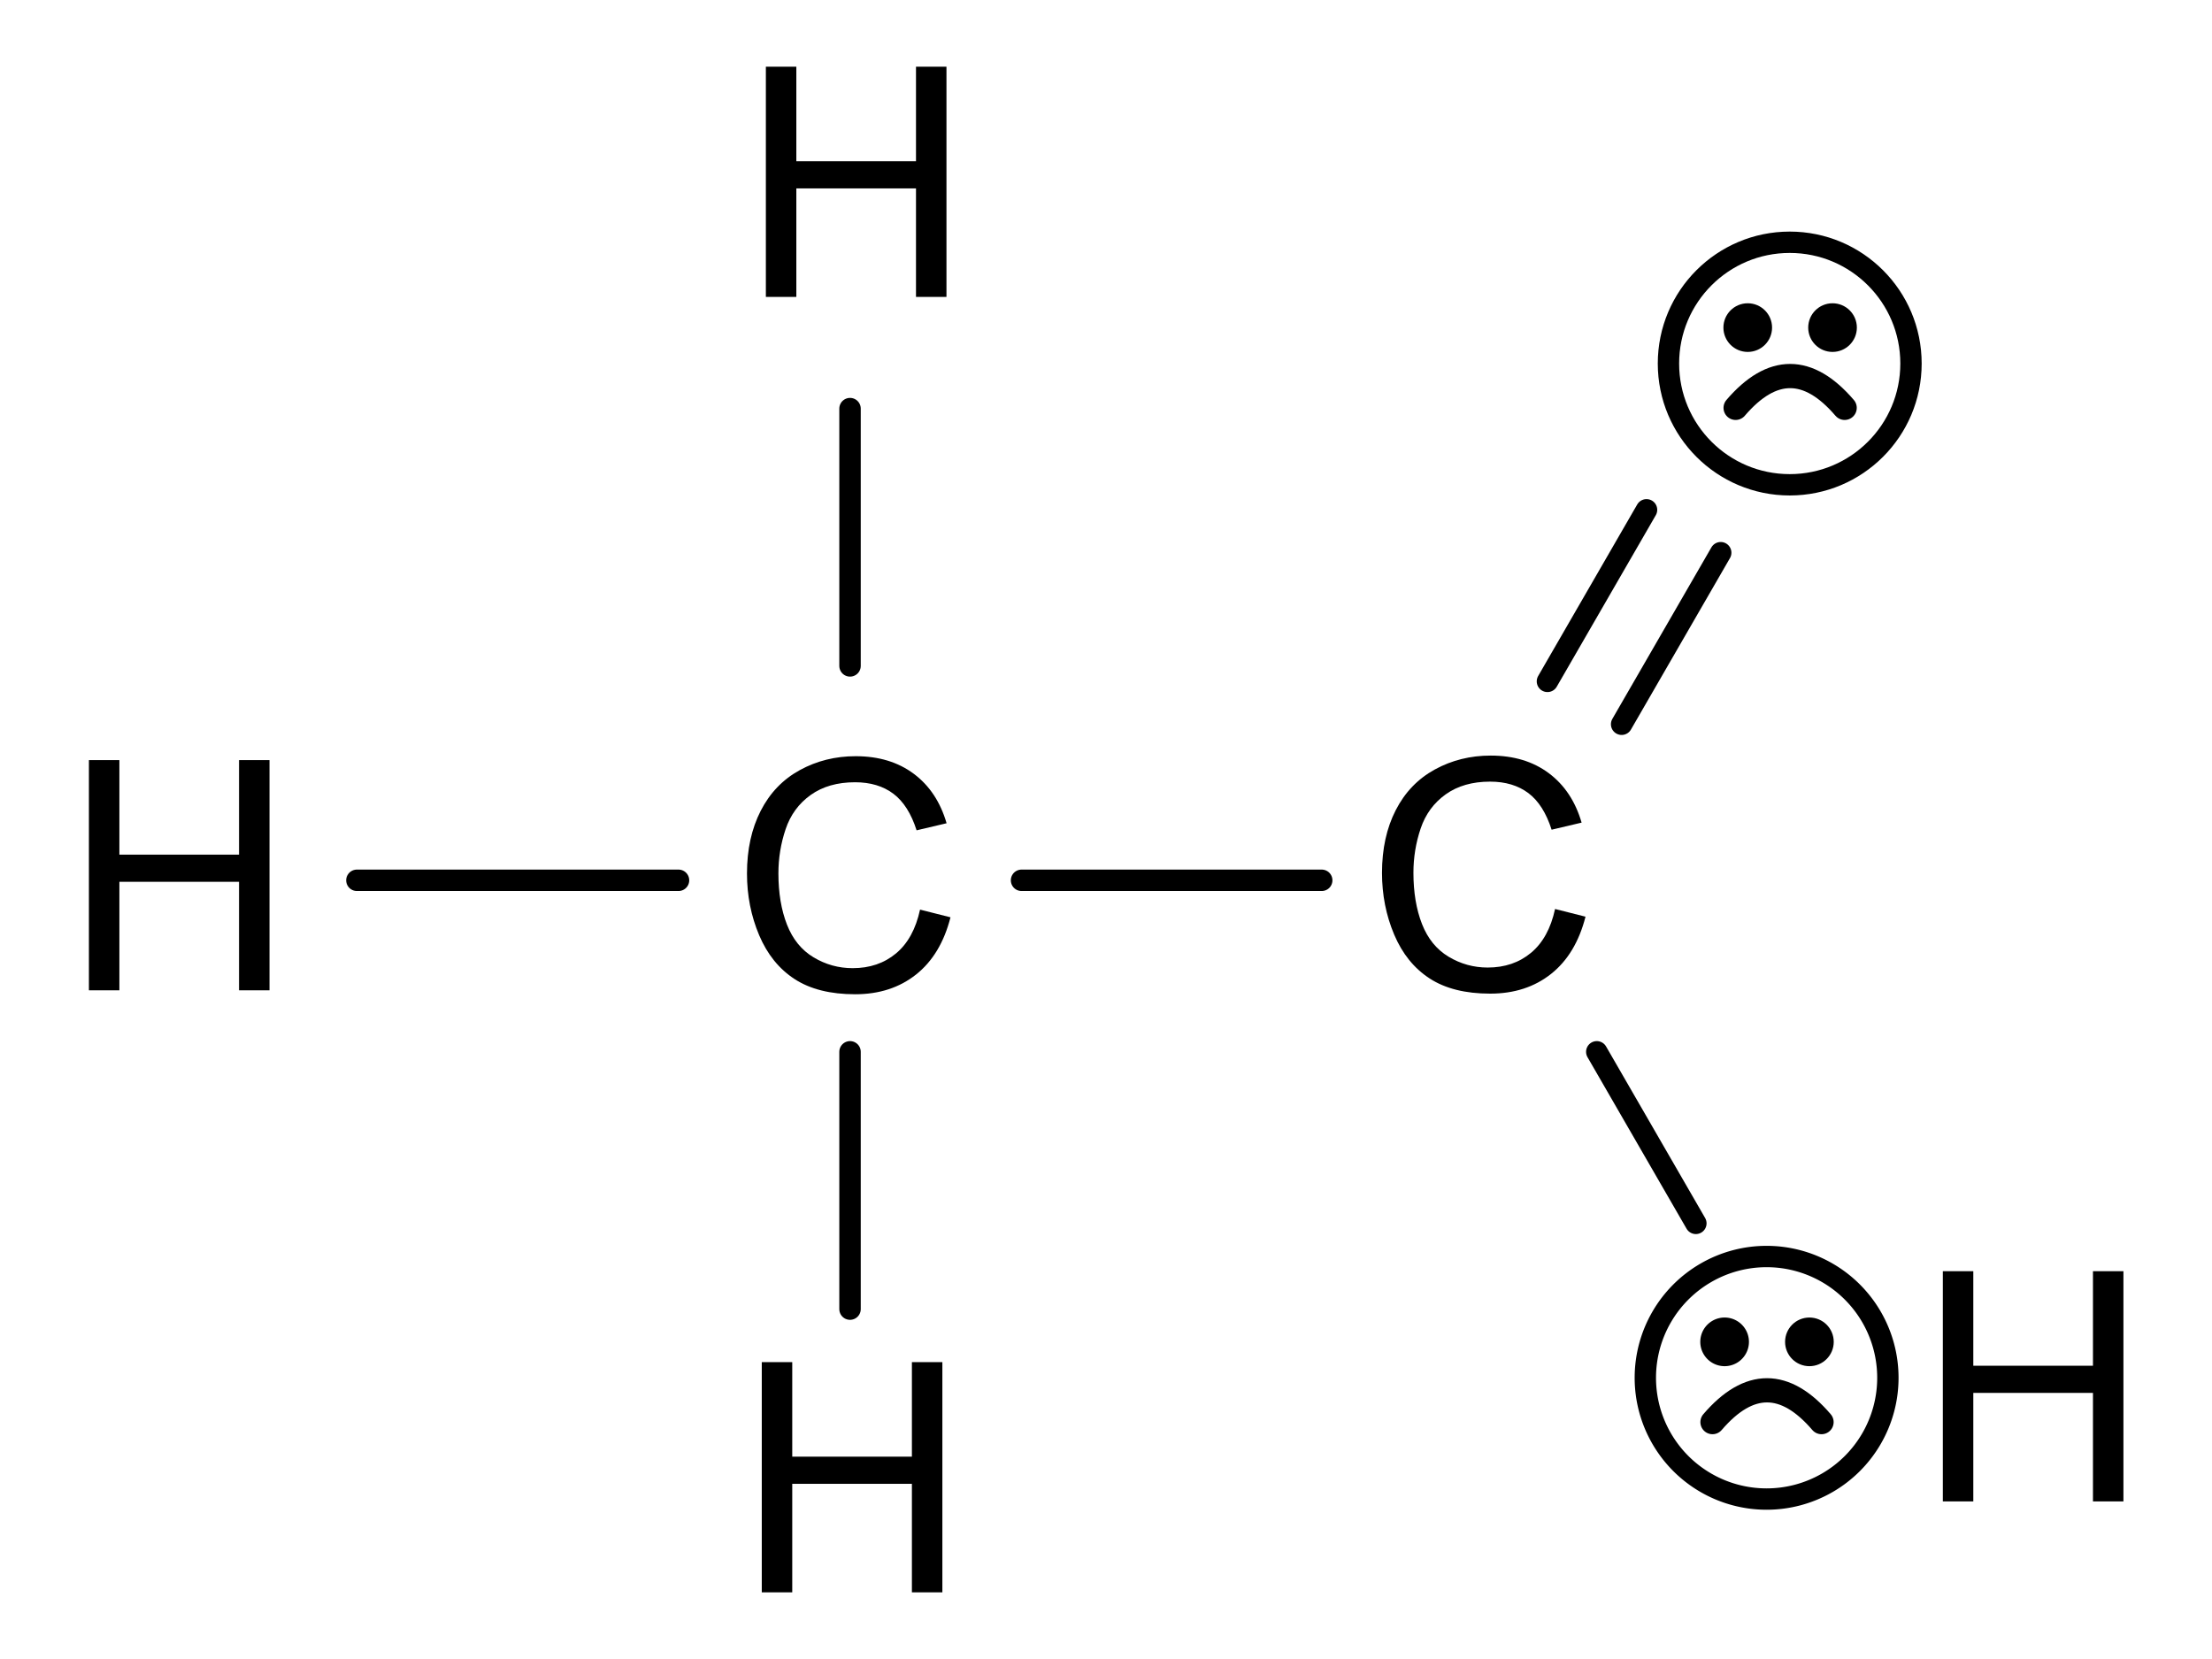 <?xml version="1.0" encoding="UTF-8" standalone="no"?>
<!-- Created with Inkscape (http://www.inkscape.org/) -->

<svg
   xmlns:cdml="http://www.freesoftware.fsf.org/bkchem/cdml"
   xmlns:dc="http://purl.org/dc/elements/1.1/"
   xmlns:cc="http://creativecommons.org/ns#"
   xmlns:rdf="http://www.w3.org/1999/02/22-rdf-syntax-ns#"
   xmlns:svg="http://www.w3.org/2000/svg"
   xmlns="http://www.w3.org/2000/svg"
   xmlns:xlink="http://www.w3.org/1999/xlink"
   xmlns:sodipodi="http://sodipodi.sourceforge.net/DTD/sodipodi-0.dtd"
   xmlns:inkscape="http://www.inkscape.org/namespaces/inkscape"
   version="1.0"
   width="434.965"
   height="326.171"
   id="svg2"
   sodipodi:version="0.32"
   inkscape:version="0.47 r22583"
   sodipodi:docname="acetic_acid.svg"
   inkscape:output_extension="org.inkscape.output.svg.inkscape">
  <sodipodi:namedview
     inkscape:window-height="999"
     inkscape:window-width="1280"
     inkscape:pageshadow="2"
     inkscape:pageopacity="0.0"
     guidetolerance="10.0"
     gridtolerance="10.0"
     objecttolerance="10.0"
     borderopacity="1.0"
     bordercolor="#666666"
     pagecolor="#ffffff"
     id="base"
     showgrid="false"
     inkscape:zoom="3.0773287"
     inkscape:cx="271.01643"
     inkscape:cy="131.4929"
     inkscape:window-x="0"
     inkscape:window-y="0"
     inkscape:current-layer="layer1"
     units="px"
     inkscape:window-maximized="1" />
  <defs
     id="defs47">
    <inkscape:perspective
       sodipodi:type="inkscape:persp3d"
       inkscape:vp_x="0 : 200 : 1"
       inkscape:vp_y="0 : 1000 : 0"
       inkscape:vp_z="500 : 200 : 1"
       inkscape:persp3d-origin="250 : 133.33333 : 1"
       id="perspective28" />
    <inkscape:perspective
       id="perspective3009"
       inkscape:persp3d-origin="24 : 16 : 1"
       inkscape:vp_z="48 : 24 : 1"
       inkscape:vp_y="0 : 1000 : 0"
       inkscape:vp_x="0 : 24 : 1"
       sodipodi:type="inkscape:persp3d" />
  </defs>
  <g
     transform="matrix(4.216,0,0,4.216,-334.556,-307.523)"
     id="g4"
     style="font-size:15px;stroke-linecap:round;font-family:Helvetica">
    <g
       id="g6"
       style="stroke:#000000;stroke-width:1;stroke-linecap:butt">
      <path
         style=""
         d="m 111,114 -15,0"
         id="line8" />
    </g>
    <g
       id="g10"
       style="stroke:#000000;stroke-width:1;stroke-linecap:butt">
      <path
         style=""
         d="m 119,122 0,12"
         id="line12" />
    </g>
    <g
       id="g14"
       style="stroke:#000000;stroke-width:1;stroke-linecap:butt">
      <path
         style=""
         d="m 127,114 14,0"
         id="line16" />
    </g>
    <g
       id="g18"
       style="stroke:#000000;stroke-width:1;stroke-linecap:butt">
      <path
         style=""
         d="m 153.83,122 4.62,8"
         id="line20" />
    </g>
    <g
       id="g22"
       style="stroke:#000000;stroke-width:1;stroke-linecap:butt">
      <path
         style=""
         d="m 119,104 0,-12"
         id="line24" />
    </g>
    <g
       transform="translate(-1.721,1.721)"
       id="g26"
       style="stroke:#000000;stroke-width:1;stroke-linecap:butt">
      <path
         style=""
         d="m 153.25,103 4.62,-8"
         id="line28" />
      <path
         style=""
         d="M 156.71,105 161.33,97"
         id="line30" />
    </g>
    <g
       style="fill:#000000;font-family:helvetica"
       id="text32">
      <path
         d="m 114.884,147.21 0,-10.737 1.421,0 0,4.409 5.581,0 0,-4.409 1.421,0 0,10.737 -1.421,0 0,-5.061 -5.581,0 0,5.061 z"
         style="fill:#000000;font-family:helvetica"
         id="path3011" />
    </g>
    <g
       style="fill:#000000;font-family:helvetica"
       id="text34">
      <path
         d="m 122.265,115.367 1.421,0.359 c -0.298,1.167 -0.834,2.057 -1.608,2.67 -0.774,0.613 -1.72,0.919 -2.838,0.919 -1.157,0 -2.098,-0.236 -2.823,-0.707 -0.725,-0.471 -1.277,-1.154 -1.655,-2.047 -0.378,-0.894 -0.568,-1.853 -0.568,-2.878 0,-1.118 0.214,-2.093 0.641,-2.926 0.427,-0.833 1.035,-1.465 1.824,-1.897 0.789,-0.432 1.656,-0.648 2.604,-0.648 1.074,1e-5 1.978,0.273 2.71,0.82 0.732,0.547 1.243,1.316 1.531,2.307 l -1.399,0.33 c -0.249,-0.781 -0.61,-1.35 -1.084,-1.707 -0.474,-0.356 -1.069,-0.535 -1.787,-0.535 -0.825,10e-6 -1.515,0.198 -2.069,0.593 -0.554,0.396 -0.944,0.927 -1.168,1.593 -0.225,0.667 -0.337,1.354 -0.337,2.062 0,0.913 0.133,1.71 0.399,2.391 0.266,0.681 0.68,1.19 1.241,1.527 0.562,0.337 1.169,0.505 1.824,0.505 0.796,0 1.47,-0.229 2.021,-0.688 0.552,-0.459 0.925,-1.14 1.121,-2.043 z"
         style="fill:#000000;font-family:helvetica"
         id="path3014" />
    </g>
    <g
       style="fill:#000000;font-family:helvetica"
       id="text36">
      <path
         d="m 151.883,115.338 1.421,0.359 c -0.298,1.167 -0.834,2.057 -1.608,2.67 -0.774,0.613 -1.72,0.919 -2.838,0.919 -1.157,0 -2.098,-0.236 -2.823,-0.707 -0.725,-0.471 -1.277,-1.154 -1.655,-2.047 -0.378,-0.894 -0.568,-1.853 -0.568,-2.878 0,-1.118 0.214,-2.094 0.641,-2.926 0.427,-0.833 1.035,-1.465 1.824,-1.897 0.789,-0.432 1.656,-0.648 2.604,-0.648 1.074,1e-5 1.978,0.273 2.71,0.82 0.732,0.547 1.243,1.316 1.531,2.307 l -1.399,0.33 c -0.249,-0.781 -0.61,-1.35 -1.084,-1.707 -0.474,-0.356 -1.069,-0.535 -1.787,-0.535 -0.825,10e-6 -1.515,0.198 -2.069,0.593 -0.554,0.396 -0.944,0.927 -1.168,1.593 -0.225,0.667 -0.337,1.354 -0.337,2.062 -1e-5,0.913 0.133,1.71 0.399,2.391 0.266,0.681 0.68,1.19 1.241,1.527 0.562,0.337 1.169,0.505 1.824,0.505 0.796,0 1.47,-0.229 2.021,-0.688 0.552,-0.459 0.925,-1.14 1.121,-2.043 z"
         style="fill:#000000;font-family:helvetica"
         id="path3017" />
    </g>
    <g
       style="fill:#000000;font-family:helvetica"
       id="text38">
      <path
         d="m 115.075,86.79 0,-10.737 1.421,0 0,4.409 5.581,0 0,-4.409 1.421,0 0,10.737 -1.421,0 0,-5.061 -5.581,0 0,5.061 z"
         style="fill:#000000;font-family:helvetica"
         id="path3020" />
    </g>
    <g
       style="fill:#000000;font-family:helvetica"
       id="text40">
      <path
         d="m 83.501,119.131 0,-10.737 1.421,0 0,4.409 5.581,0 0,-4.409 1.421,0 0,10.737 -1.421,0 0,-5.061 -5.581,0 0,5.061 z"
         style="fill:#000000;font-family:helvetica"
         id="path3023" />
    </g>
    <g
       style="fill:#000000;font-family:helvetica"
       id="text44">
      <path
         d="m 169.97,142.969 0,-10.737 1.421,0 0,4.409 5.581,0 0,-4.409 1.421,0 0,10.737 -1.421,0 0,-5.061 -5.581,0 0,5.061 z"
         style="fill:#000000;font-family:helvetica"
         id="path3031" />
    </g>
  </g>
  <cdml:cdml
     version="0.15">
    <cdml:info>
      <cdml:author_program
         version="0.13.0">BKchem</cdml:author_program>
    </cdml:info>
    <cdml:paper
       use_real_minus="0"
       type="A4"
       replace_minus="0"
       orientation="portrait"
       crop_svg="1"
       crop_margin="1" />
    <cdml:viewport
       viewport="0 0 640 480" />
    <cdml:standard
       paper_type="A4"
       paper_orientation="portrait"
       paper_crop_svg="1"
       paper_crop_margin="1"
       line_width="1.0px"
       line_color="#000"
       font_size="12"
       font_family="helvetica"
       area_color="">
      <cdml:bond
         width="6.0px"
         wedge-width="5.0px"
         length="0.8cm"
         double-ratio="0.75" />
      <cdml:arrow
         length="1.6cm" />
      <cdml:atom
         show_hydrogens="0" />
    </cdml:standard>
    <cdml:molecule
       name=""
       id="molecule22920">
      <cdml:atom
         valency="1"
         pos="center-first"
         name="H"
         id="atom32486">
        <cdml:point
           y="3.819cm"
           x="3.152cm" />
      </cdml:atom>
      <cdml:atom
         valency="4"
         show="yes"
         pos="center-first"
         name="C"
         id="atom33460">
        <cdml:point
           y="3.019cm"
           x="3.152cm" />
      </cdml:atom>
      <cdml:atom
         valency="4"
         show="yes"
         pos="center-last"
         name="C"
         id="atom96685">
        <cdml:point
           y="3.019cm"
           x="3.952cm" />
      </cdml:atom>
      <cdml:atom
         valency="1"
         pos="center-first"
         name="H"
         id="atom74307">
        <cdml:point
           y="2.219cm"
           x="3.152cm" />
      </cdml:atom>
      <cdml:atom
         valency="1"
         pos="center-first"
         name="H"
         id="atom69961">
        <cdml:point
           y="3.019cm"
           x="2.352cm" />
      </cdml:atom>
      <cdml:atom
         valency="2"
         pos="center-first"
         name="O"
         id="atom71910">
        <cdml:point
           y="2.326cm"
           x="4.352cm" />
      </cdml:atom>
      <cdml:atom
         valency="2"
         pos="center-first"
         name="O"
         id="atom98251"
         hydrogens="on">
        <cdml:point
           y="3.712cm"
           x="4.352cm" />
      </cdml:atom>
      <cdml:bond
         type="n1"
         start="atom33460"
         line_width="1.0"
         id="bond80277"
         end="atom69961"
         double_ratio="0.75" />
      <cdml:bond
         type="n1"
         start="atom33460"
         line_width="1.0"
         id="bond97471"
         end="atom32486"
         double_ratio="0.75" />
      <cdml:bond
         type="n1"
         start="atom33460"
         line_width="1.0"
         id="bond13736"
         end="atom96685"
         double_ratio="0.75" />
      <cdml:bond
         type="n1"
         start="atom96685"
         line_width="1.0"
         id="bond12880"
         end="atom98251"
         double_ratio="0.75" />
      <cdml:bond
         type="n1"
         start="atom33460"
         line_width="1.0"
         id="bond76282"
         end="atom74307"
         double_ratio="0.75" />
      <cdml:bond
         type="n2"
         start="atom96685"
         line_width="1.0"
         id="bond85442"
         end="atom71910"
         double_ratio="0.75"
         center="yes"
         bond_width="6.0" />
    </cdml:molecule>
  </cdml:cdml>
  <g
     inkscape:label="Layer 1"
     id="layer1"
     transform="matrix(1.191,0,0,1.191,323.426,42.98)">
    <path
       d="m 43.955,23.933 c 0,11.058 -8.964,20.022 -20.022,20.022 -11.058,0 -20.022,-8.964 -20.022,-20.022 0,-11.058 8.964,-20.022 20.022,-20.022 11.058,0 20.022,8.964 20.022,20.022 z"
       sodipodi:ry="20.022472"
       sodipodi:rx="20.022472"
       sodipodi:cy="23.932585"
       sodipodi:cx="23.932585"
       id="path1880"
       style="fill:none;fill-opacity:1;fill-rule:evenodd;stroke:#000000;stroke-opacity:1;stroke-width:3.525;stroke-miterlimit:4;stroke-dasharray:none"
       sodipodi:type="arc" />
    <path
       transform="translate(2,0)"
       d="m 19.017,18 c 0,2.218 -1.798,4.017 -4.017,4.017 -2.218,0 -4.017,-1.798 -4.017,-4.017 0,-2.218 1.798,-4.017 4.017,-4.017 2.218,0 4.017,1.798 4.017,4.017 z"
       sodipodi:ry="4.0168543"
       sodipodi:rx="4.0168543"
       sodipodi:cy="18"
       sodipodi:cx="15"
       id="path5427"
       style="fill:#000000;fill-opacity:1;fill-rule:evenodd;stroke:none"
       sodipodi:type="arc" />
    <path
       sodipodi:nodetypes="cc"
       id="path6316"
       d="m 15,31.25 c 6,-7 12,-7 18,0"
       style="fill:none;stroke:#000000;stroke-width:4;stroke-linecap:round;stroke-linejoin:miter;stroke-miterlimit:4;stroke-opacity:1;stroke-dasharray:none" />
    <use
       height="48"
       width="48"
       transform="translate(14,0)"
       id="use7203"
       xlink:href="#path5427"
       y="0"
       x="0" />
    <path
       sodipodi:type="arc"
       style="fill:none;stroke:#000000;stroke-width:3.525;stroke-miterlimit:4;stroke-opacity:1;stroke-dasharray:none"
       id="path3810"
       sodipodi:cx="23.932585"
       sodipodi:cy="23.932585"
       sodipodi:rx="20.022472"
       sodipodi:ry="20.022472"
       d="m 43.955,23.933 a 20.022,20.022 0 1 1 -40.045,0 20.022,20.022 0 1 1 40.045,0 z"
       transform="translate(-3.818,167.458)" />
    <path
       sodipodi:type="arc"
       style="fill:#000000;fill-opacity:1;fill-rule:evenodd;stroke:none"
       id="path3812"
       sodipodi:cx="15"
       sodipodi:cy="18"
       sodipodi:rx="4.0168543"
       sodipodi:ry="4.0168543"
       d="m 19.017,18 a 4.017,4.017 0 1 1 -8.034,0 4.017,4.017 0 1 1 8.034,0 z"
       transform="translate(-1.818,167.458)" />
    <path
       style="fill:none;stroke:#000000;stroke-width:4;stroke-linecap:round;stroke-linejoin:miter;stroke-miterlimit:4;stroke-opacity:1;stroke-dasharray:none"
       d="m 11.182,198.708 c 6,-7 12,-7 18,0"
       id="path3814"
       sodipodi:nodetypes="cc" />
    <use
       x="0"
       y="0"
       xlink:href="#path5427"
       id="use3816"
       transform="translate(10.182,167.458)"
       width="48"
       height="48" />
  </g>
</svg>
